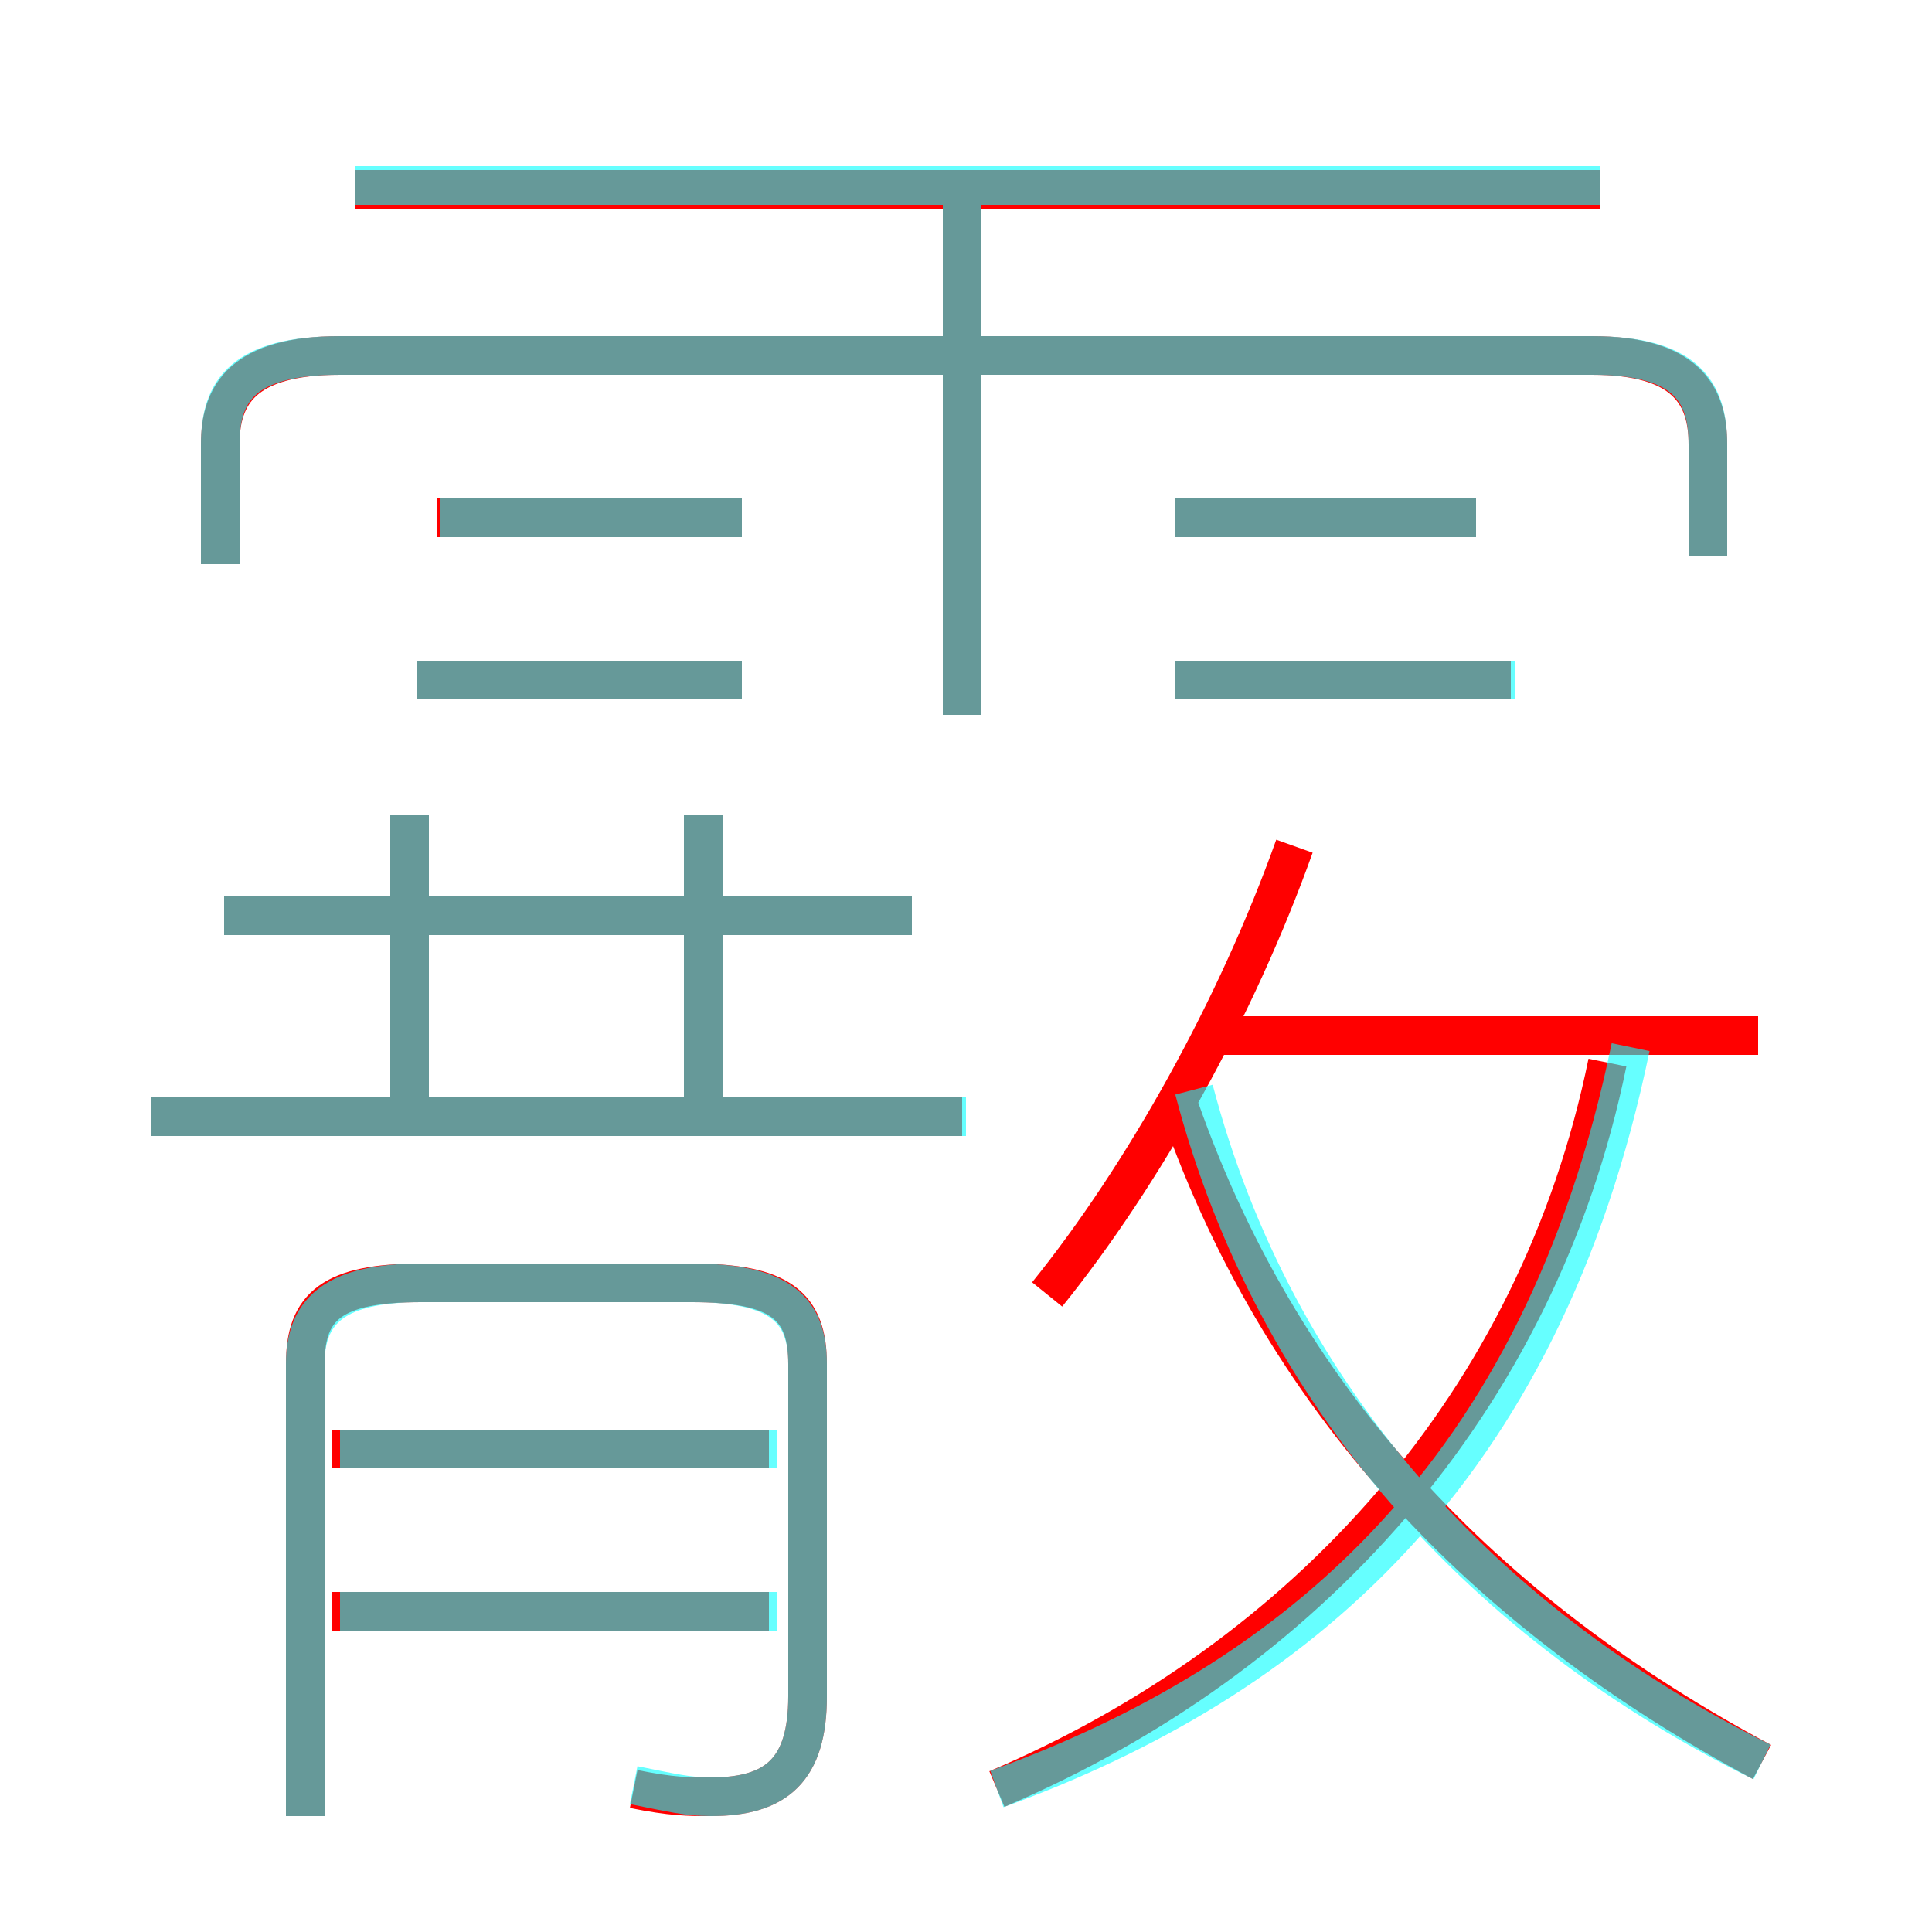<?xml version='1.0' encoding='utf8'?>
<svg viewBox="0.0 -6.0 50.0 50.0" version="1.1" xmlns="http://www.w3.org/2000/svg">
<rect x="0.0" y="-6.0" width="50.0" height="50.0" fill="#333333" stroke="none"/>
<rect x="-1000" y="-1000" width="2000" height="2000" stroke="white" fill="white"/>
<g style="fill:none;stroke:rgba(255, 0, 0, 1);  stroke-width:1"><path d="M 25.8 2.3 C 33.8 -1.1 39.8 -7.7 41.6 -16.5 M 19.9 -2.3 L 8.6 -2.3 M 16.4 2.3 C 17.4 2.5 17.8 2.5 18.4 2.5 C 20.1 2.5 20.9 1.8 20.9 -0.1 L 20.9 -8.7 C 20.9 -10.2 20.2 -10.8 17.9 -10.8 L 10.9 -10.8 C 8.6 -10.8 7.9 -10.2 7.9 -8.7 L 7.9 3.0 M 19.9 -6.5 L 8.6 -6.5 M 24.9 -15.1 L 3.9 -15.1 M 10.6 -15.2 L 10.6 -22.9 M 23.6 -20.3 L 5.8 -20.3 M 18.2 -15.2 L 18.2 -22.9 M 19.2 -26.4 L 10.8 -26.4 M 45.6 1.6 C 38.5 -2.2 33.1 -7.7 30.4 -15.7 M 19.2 -30.6 L 11.3 -30.6 M 27.1 -10.5 C 29.6 -13.6 32.0 -17.9 33.5 -22.1 M 45.5 -17.2 L 31.1 -17.2 M 24.9 -25.5 L 24.9 -39.0 M 44.2 -29.6 L 44.2 -32.5 C 44.2 -33.8 43.6 -34.8 41.2 -34.8 L 8.8 -34.8 C 6.3 -34.8 5.7 -33.8 5.7 -32.5 L 5.7 -29.4 M 39.1 -26.4 L 30.4 -26.4 M 41.4 -39.1 L 9.2 -39.1 M 38.2 -30.6 L 30.4 -30.6" transform="translate(0.0 38.0)" />
</g>
<g style="fill:none;stroke:rgba(0, 255, 255, 0.6);  stroke-width:1">
<path d="M 25.8 2.3 C 33.5 -0.5 39.9 -5.8 42.2 -16.9 M 20.1 -2.3 L 8.8 -2.3 M 16.4 2.2 C 17.4 2.4 17.8 2.5 18.4 2.5 C 20.1 2.5 20.9 1.8 20.9 -0.1 L 20.9 -8.7 C 20.9 -10.1 20.2 -10.8 17.9 -10.8 L 10.9 -10.8 C 8.7 -10.8 7.9 -10.1 7.9 -8.7 L 7.9 3.0 M 20.1 -6.5 L 8.8 -6.5 M 25.0 -15.1 L 3.9 -15.1 M 23.6 -20.3 L 5.8 -20.3 M 10.6 -15.2 L 10.6 -22.9 M 18.2 -15.2 L 18.2 -22.9 M 19.2 -26.4 L 10.8 -26.4 M 45.6 1.6 C 38.5 -1.9 33.0 -7.8 30.9 -15.8 M 19.2 -30.6 L 11.4 -30.6 M 44.2 -29.6 L 44.2 -32.5 C 44.2 -33.9 43.6 -34.8 41.2 -34.8 L 8.8 -34.8 C 6.3 -34.8 5.7 -33.9 5.7 -32.5 L 5.7 -29.4 M 24.9 -25.5 L 24.9 -39.0 M 39.2 -26.4 L 30.4 -26.4 M 38.2 -30.6 L 30.4 -30.6 M 41.4 -39.2 L 9.2 -39.2" transform="translate(0.0 38.0)" />
</g>
</svg>